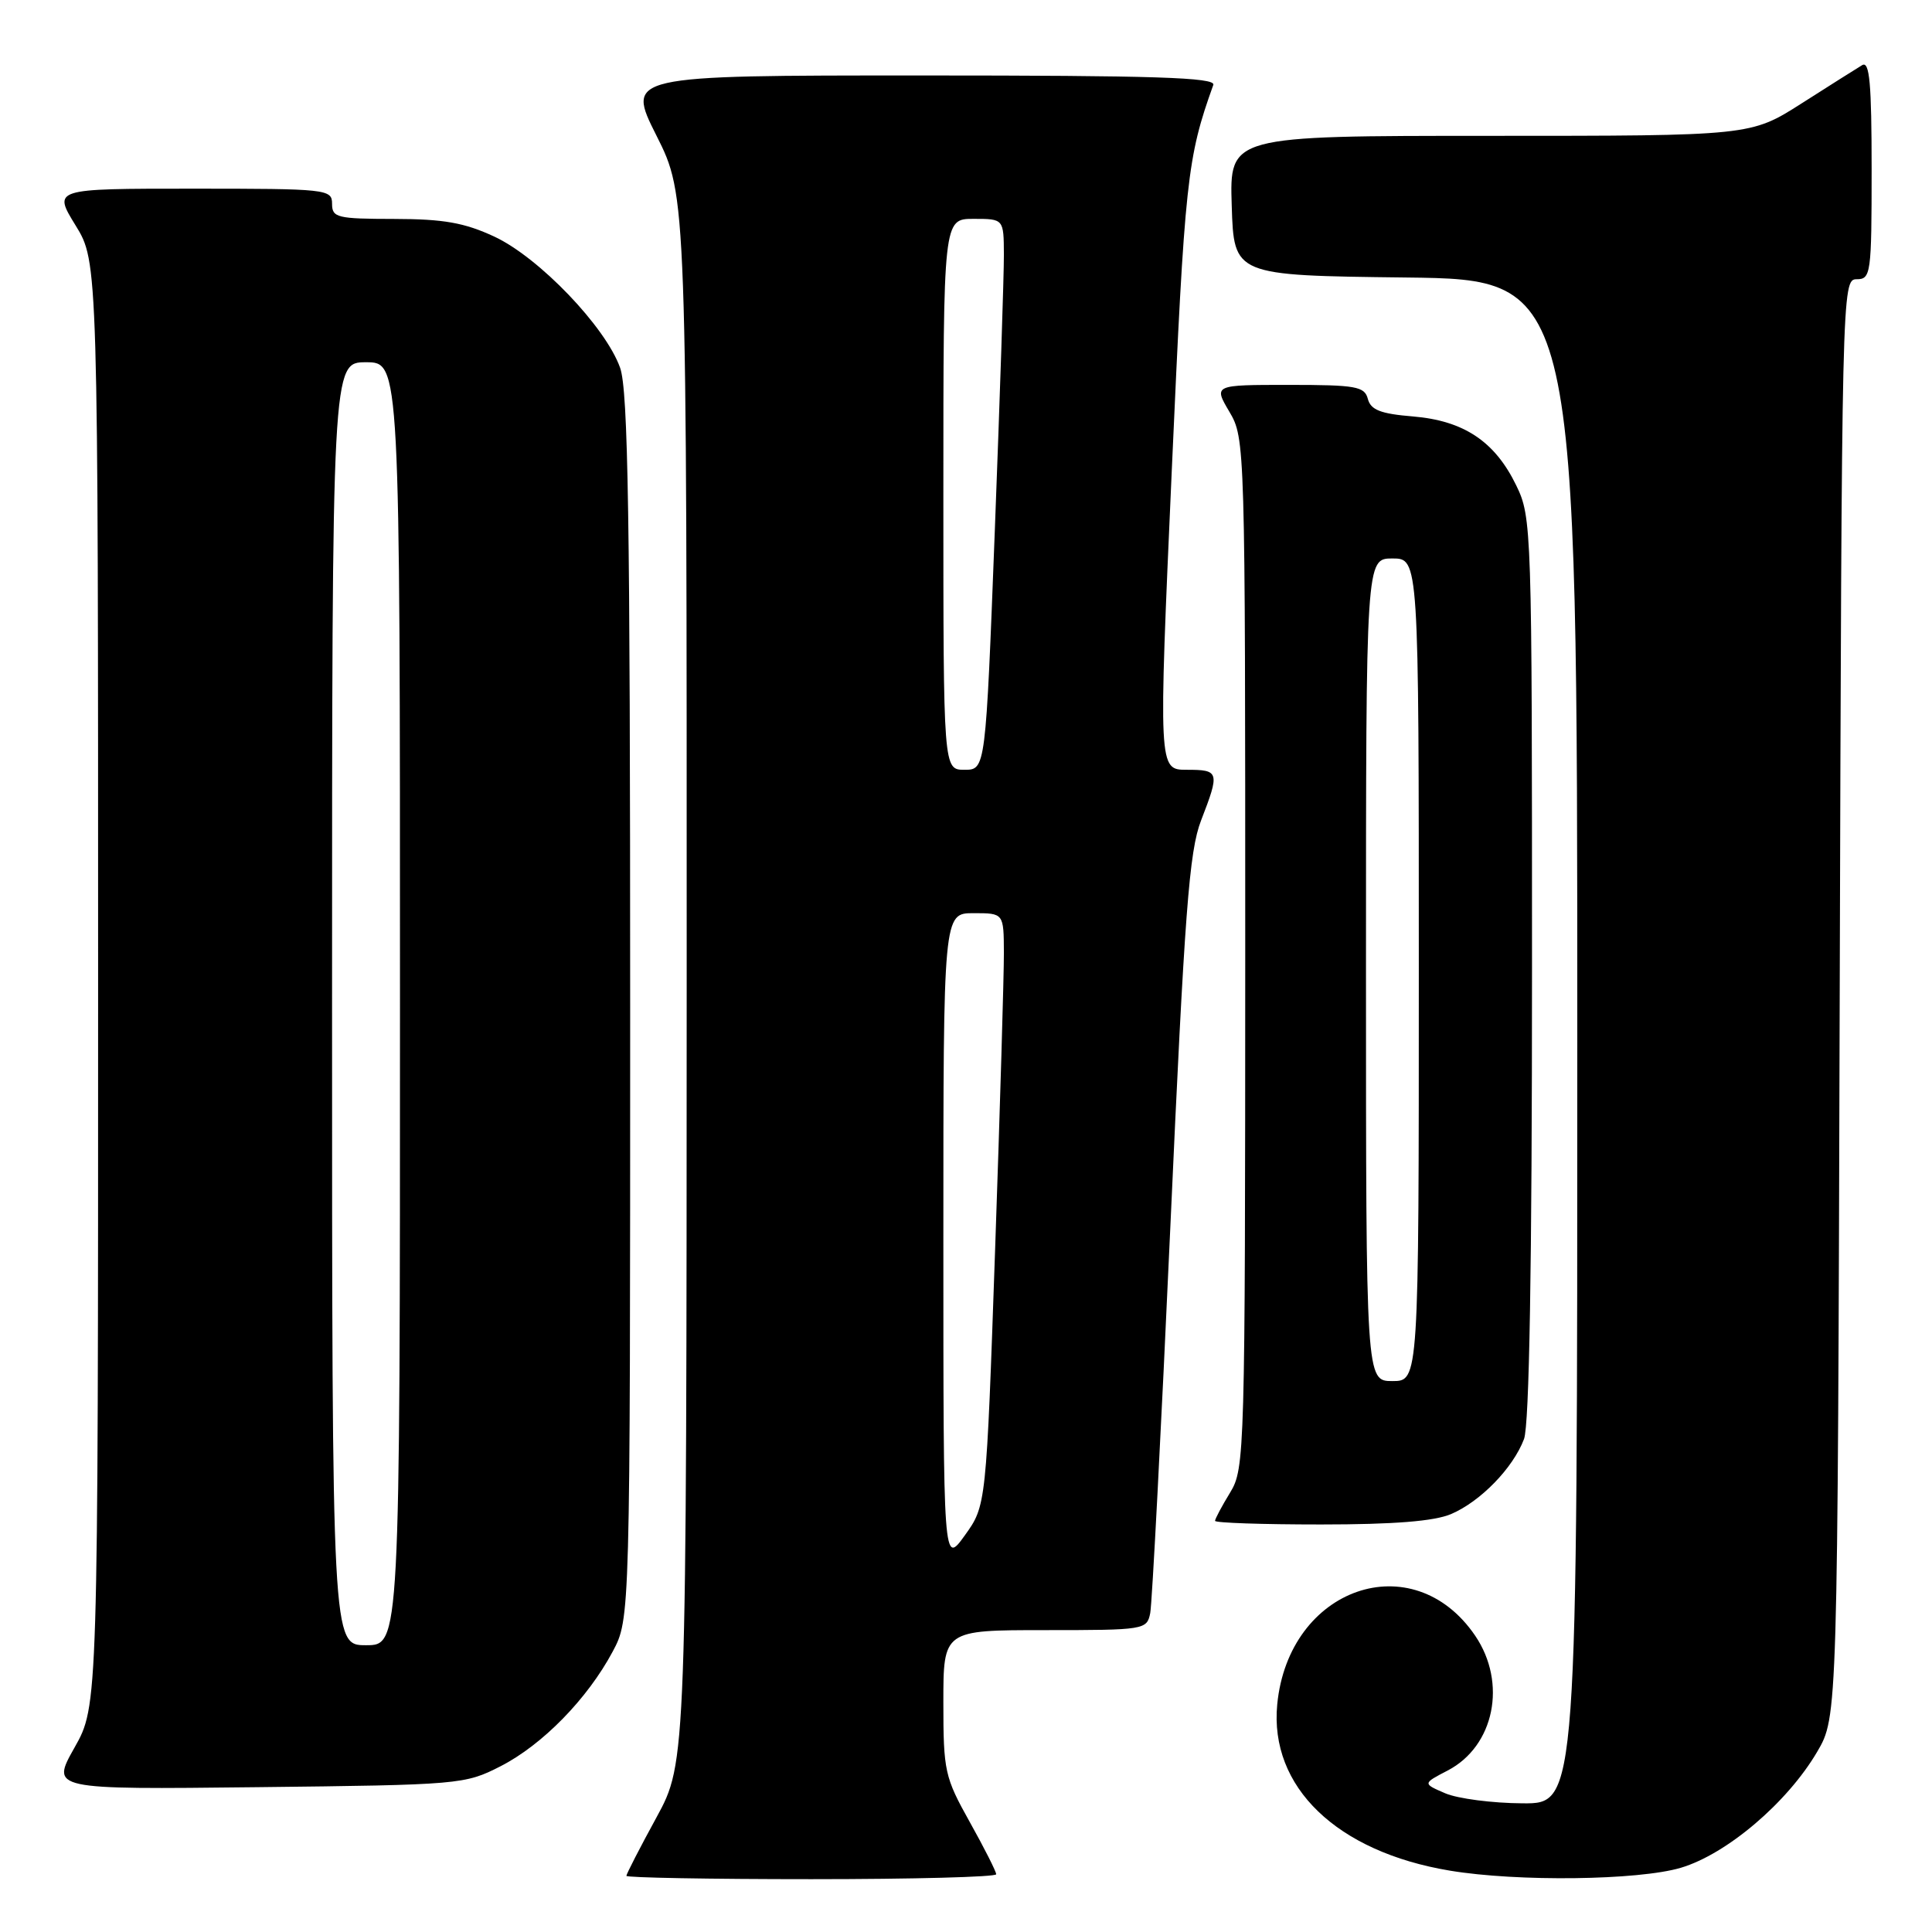 <?xml version="1.0" encoding="UTF-8" standalone="no"?>
<!DOCTYPE svg PUBLIC "-//W3C//DTD SVG 1.1//EN" "http://www.w3.org/Graphics/SVG/1.1/DTD/svg11.dtd" >
<svg xmlns="http://www.w3.org/2000/svg" xmlns:xlink="http://www.w3.org/1999/xlink" version="1.1" viewBox="0 0 256 256">
 <g >
 <path fill="currentColor"
d=" M 132.00 248.35 C 132.00 247.99 130.43 244.88 128.50 241.43 C 125.18 235.49 125.00 234.69 125.00 225.59 C 125.00 216.00 125.00 216.00 138.48 216.00 C 151.66 216.00 151.97 215.95 152.41 213.75 C 152.66 212.51 153.86 189.45 155.08 162.50 C 156.97 120.73 157.57 112.79 159.15 108.71 C 161.64 102.27 161.57 102.00 157.25 102.00 C 153.50 102.00 153.50 102.00 155.27 62.25 C 156.99 23.72 157.29 20.95 160.77 11.25 C 161.12 10.26 152.96 10.00 122.10 10.00 C 82.98 10.00 82.98 10.00 86.99 17.98 C 91.00 25.96 91.00 25.96 90.99 129.73 C 90.97 233.50 90.97 233.50 86.99 240.81 C 84.79 244.83 83.00 248.32 83.00 248.56 C 83.00 248.80 94.03 249.00 107.50 249.00 C 120.97 249.00 132.00 248.71 132.00 248.35 Z  M 222.72 247.49 C 228.80 245.68 236.82 238.87 240.78 232.13 C 243.50 227.50 243.50 227.50 243.77 132.25 C 244.04 38.07 244.06 37.00 246.02 37.00 C 247.90 37.00 248.00 36.29 248.00 22.44 C 248.00 11.06 247.73 8.05 246.75 8.63 C 246.06 9.04 242.46 11.32 238.74 13.69 C 231.98 18.00 231.98 18.00 197.45 18.00 C 162.92 18.00 162.92 18.00 163.21 27.25 C 163.50 36.50 163.50 36.50 186.25 36.77 C 209.00 37.04 209.00 37.04 209.00 138.02 C 209.00 239.00 209.00 239.00 201.75 238.95 C 197.76 238.93 193.15 238.33 191.50 237.62 C 188.50 236.33 188.50 236.33 191.83 234.60 C 198.01 231.38 199.72 223.00 195.47 216.74 C 187.22 204.61 170.73 210.33 169.24 225.85 C 168.19 236.78 177.13 245.38 192.12 247.87 C 201.07 249.36 217.10 249.16 222.72 247.49 Z  M 66.32 234.04 C 71.88 231.20 77.84 225.10 81.18 218.85 C 83.50 214.50 83.50 214.50 83.50 133.50 C 83.50 68.66 83.23 51.75 82.17 48.74 C 80.25 43.32 71.42 34.11 65.50 31.35 C 61.54 29.51 58.78 29.02 52.25 29.01 C 44.67 29.00 44.00 28.84 44.00 27.00 C 44.00 25.07 43.33 25.00 25.51 25.00 C 7.02 25.00 7.02 25.00 10.01 29.86 C 13.00 34.72 13.00 34.72 13.00 130.38 C 13.00 226.03 13.00 226.03 9.87 231.57 C 6.74 237.12 6.74 237.12 34.12 236.81 C 60.94 236.51 61.60 236.45 66.32 234.04 Z  M 192.28 200.62 C 196.17 198.96 200.49 194.52 201.94 190.68 C 202.64 188.81 203.00 167.94 203.00 128.25 C 203.00 69.86 202.96 68.54 200.91 64.32 C 198.09 58.50 193.97 55.74 187.21 55.18 C 182.94 54.83 181.64 54.32 181.25 52.87 C 180.82 51.20 179.69 51.00 170.78 51.00 C 160.80 51.00 160.80 51.00 162.90 54.56 C 164.98 58.08 165.00 58.84 165.00 126.31 C 164.99 192.69 164.94 194.59 163.00 197.77 C 161.90 199.57 161.00 201.26 161.00 201.52 C 161.00 201.79 167.31 202.00 175.03 202.00 C 184.72 202.00 190.06 201.57 192.28 200.62 Z  M 125.00 164.20 C 125.00 121.00 125.00 121.00 129.00 121.00 C 133.00 121.00 133.00 121.00 133.02 126.25 C 133.03 129.14 132.51 146.80 131.86 165.50 C 130.68 199.50 130.68 199.50 127.84 203.45 C 125.00 207.39 125.00 207.39 125.00 164.20 Z  M 125.00 65.50 C 125.00 29.00 125.00 29.00 129.00 29.00 C 133.00 29.00 133.00 29.00 133.02 33.75 C 133.03 36.36 132.49 52.79 131.82 70.25 C 130.60 102.00 130.60 102.00 127.80 102.00 C 125.00 102.00 125.00 102.00 125.00 65.50 Z  M 44.00 133.00 C 44.00 48.00 44.00 48.00 48.50 48.00 C 53.00 48.00 53.00 48.00 53.00 133.00 C 53.00 218.00 53.00 218.00 48.50 218.00 C 44.00 218.00 44.00 218.00 44.00 133.00 Z  M 181.00 128.50 C 181.00 74.00 181.00 74.00 184.50 74.00 C 188.00 74.00 188.00 74.00 188.00 128.50 C 188.00 183.00 188.00 183.00 184.50 183.00 C 181.00 183.00 181.00 183.00 181.00 128.50 Z "/>
</g>
</svg>